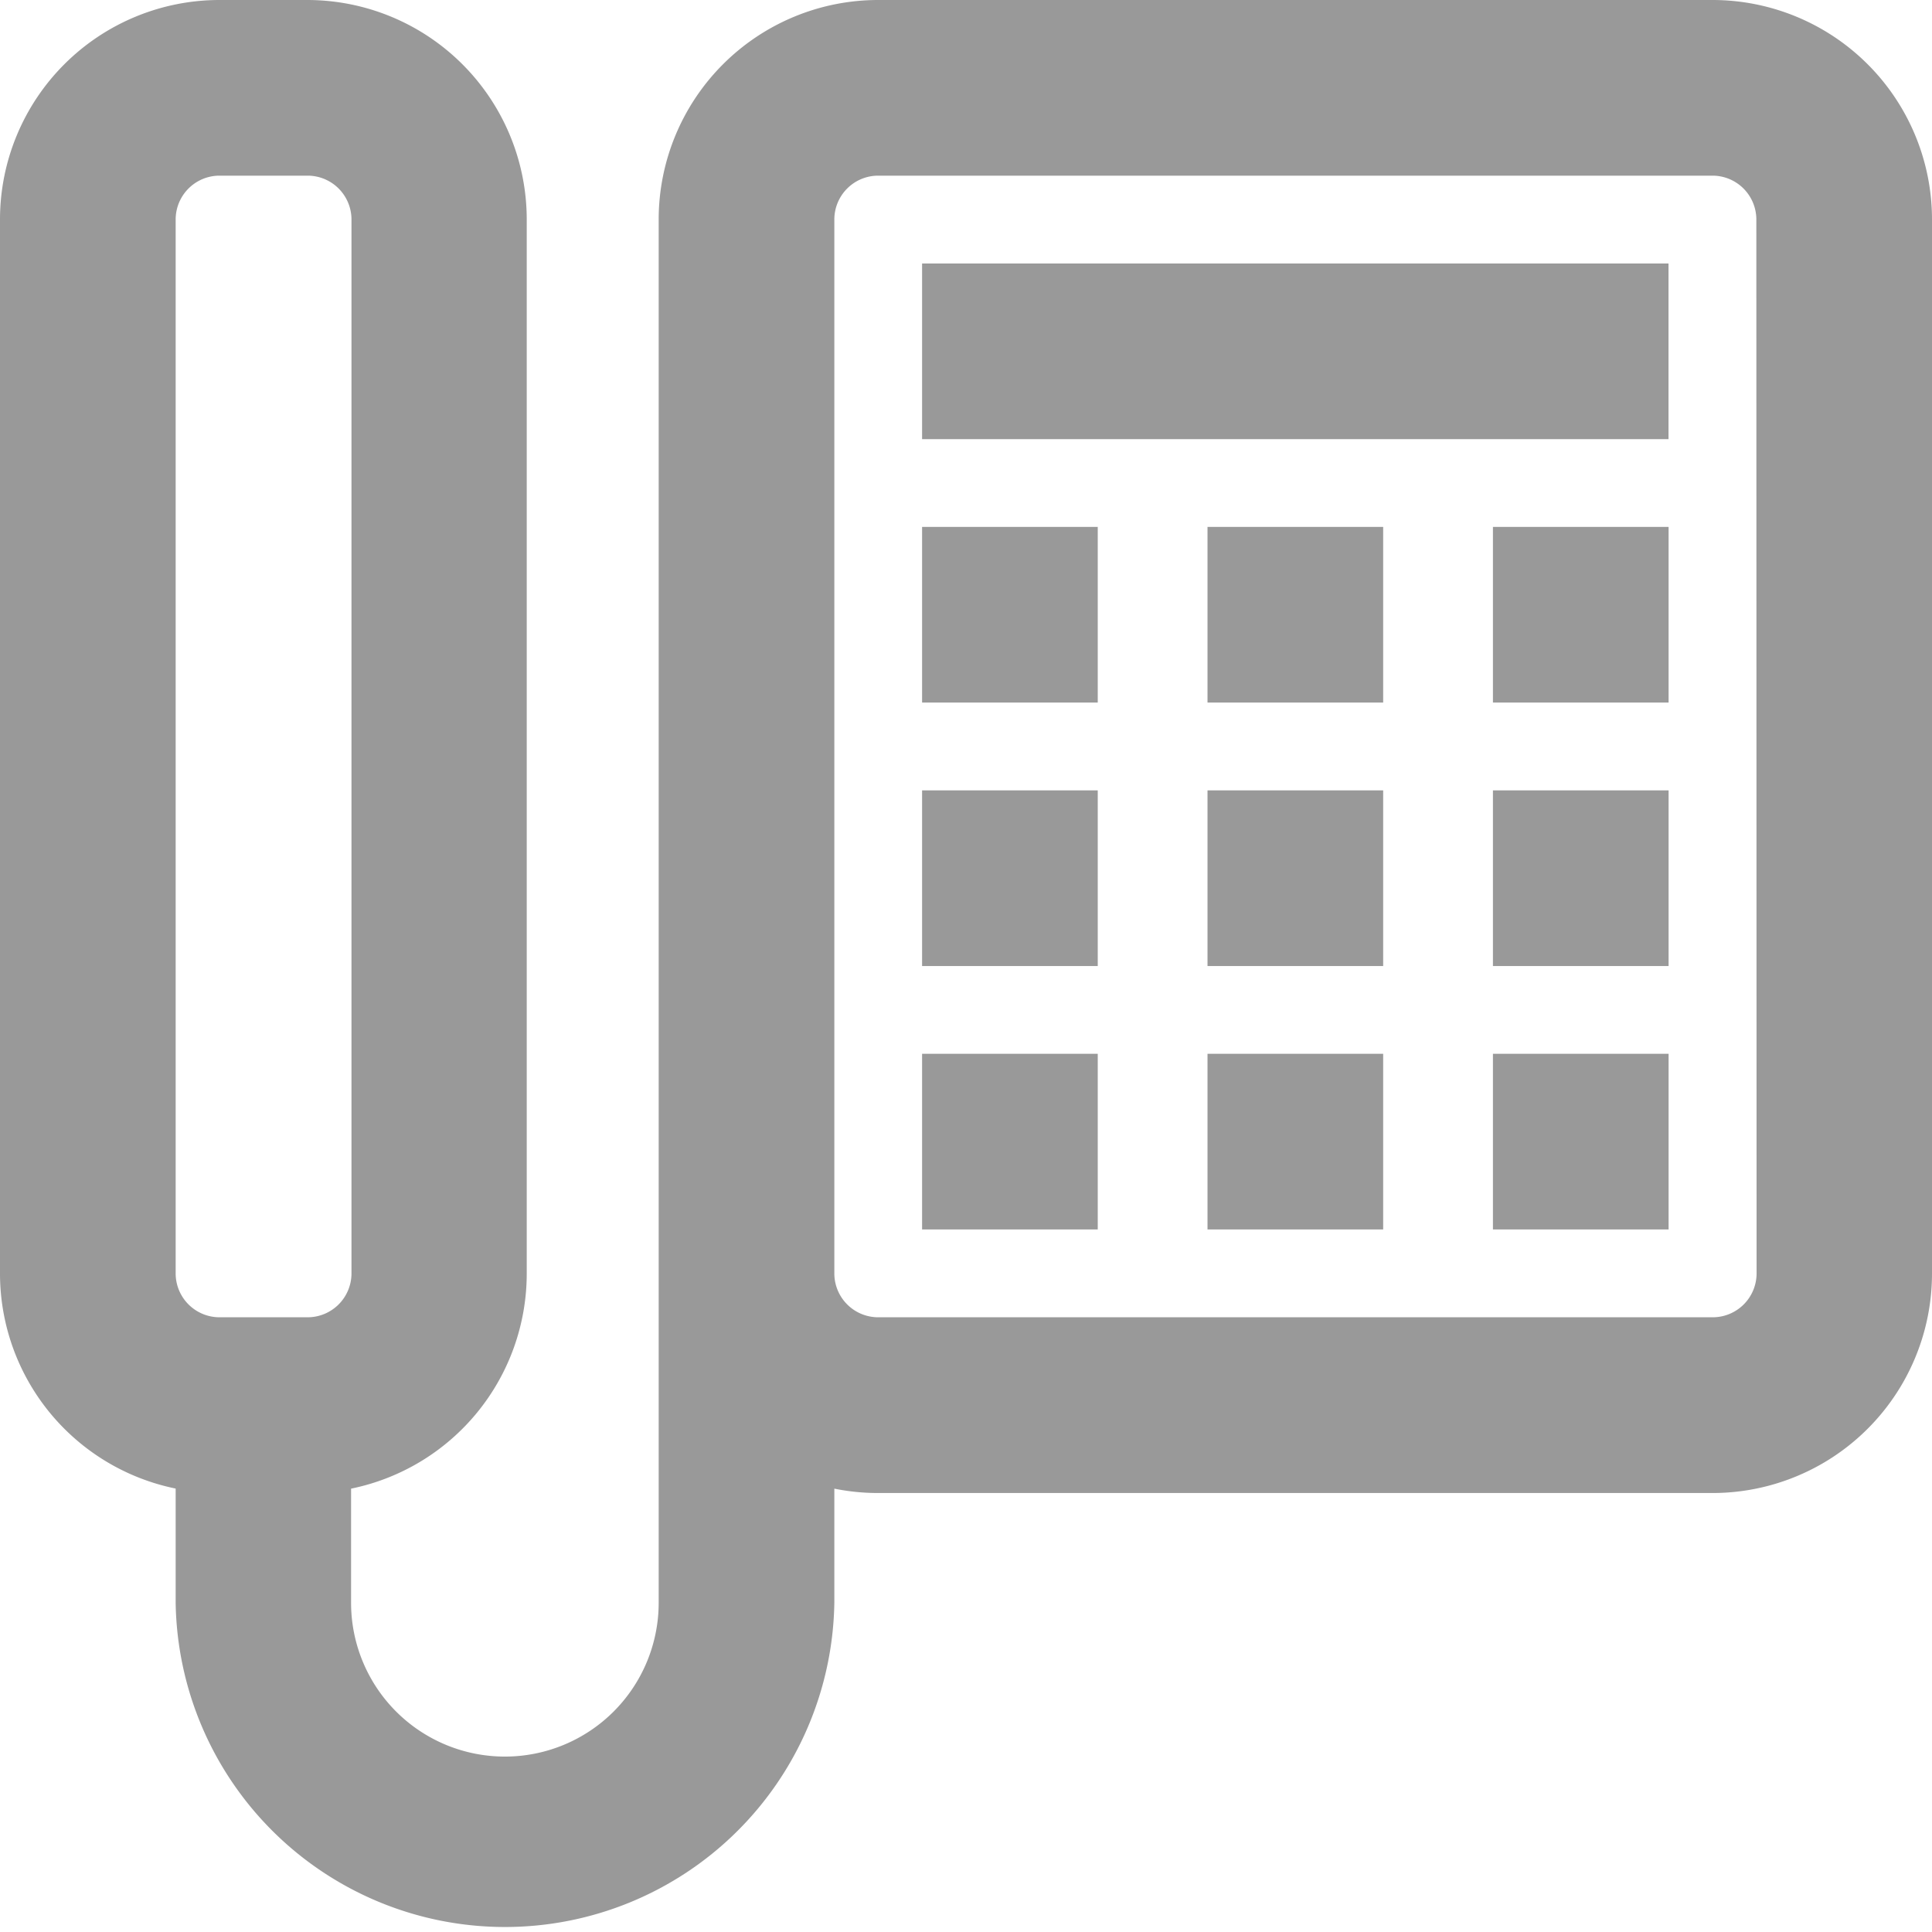 <svg xmlns="http://www.w3.org/2000/svg" width="23.867" height="23.867" viewBox="0 0 23.867 23.867">
    <defs>
        <style>
            .cls-landlinefill{fill:#999}
        </style>
    </defs>
    <g data-name="LandLine" class="cls-landlinefill">
        <path d="M21.155 0H10.849a2.712 2.712 0 0 0-2.712 2.712V19.8a1.9 1.9 0 1 1-3.8 0v-1.41a2.712 2.712 0 0 0 2.17-2.658V2.712A2.712 2.712 0 0 0 3.8 0H2.712A2.712 2.712 0 0 0 0 2.712v13.019a2.712 2.712 0 0 0 2.17 2.658V19.8a4.069 4.069 0 0 0 8.137 0v-1.41a2.712 2.712 0 0 0 .542.054h10.306a2.712 2.712 0 0 0 2.712-2.712V2.712A2.712 2.712 0 0 0 21.155 0zM3.8 16.273H2.712a.542.542 0 0 1-.542-.542V2.712a.542.542 0 0 1 .542-.542H3.8a.542.542 0 0 1 .542.542v13.019a.542.542 0 0 1-.542.542zm17.9-.542a.542.542 0 0 1-.542.542H10.849a.542.542 0 0 1-.542-.542V2.712a.542.542 0 0 1 .542-.542h10.306a.542.542 0 0 1 .542.542z" data-name="Path 36908"/>
        <path d="M11.391 3.255h9.221v2.17h-9.221z" data-name="Rectangle 7705"/>
        <path d="M11.391 6.509h2.17v2.17h-2.17z" data-name="Rectangle 7706"/>
        <path d="M18.443 6.509h2.17v2.17h-2.17z" data-name="Rectangle 7707"/>
        <path d="M14.917 6.509h2.17v2.17h-2.17z" data-name="Rectangle 7708"/>
        <path d="M11.391 9.764h2.17v2.17h-2.17z" data-name="Rectangle 7709"/>
        <path d="M18.443 9.764h2.17v2.17h-2.17z" data-name="Rectangle 7710"/>
        <path d="M14.917 9.764h2.17v2.17h-2.17z" data-name="Rectangle 7711"/>
        <path d="M11.391 13.018h2.17v2.17h-2.17z" data-name="Rectangle 7712"/>
        <path d="M18.443 13.018h2.17v2.17h-2.17z" data-name="Rectangle 7713"/>
        <path d="M14.917 13.018h2.17v2.17h-2.17z" data-name="Rectangle 7714"/>
    </g>
</svg>
